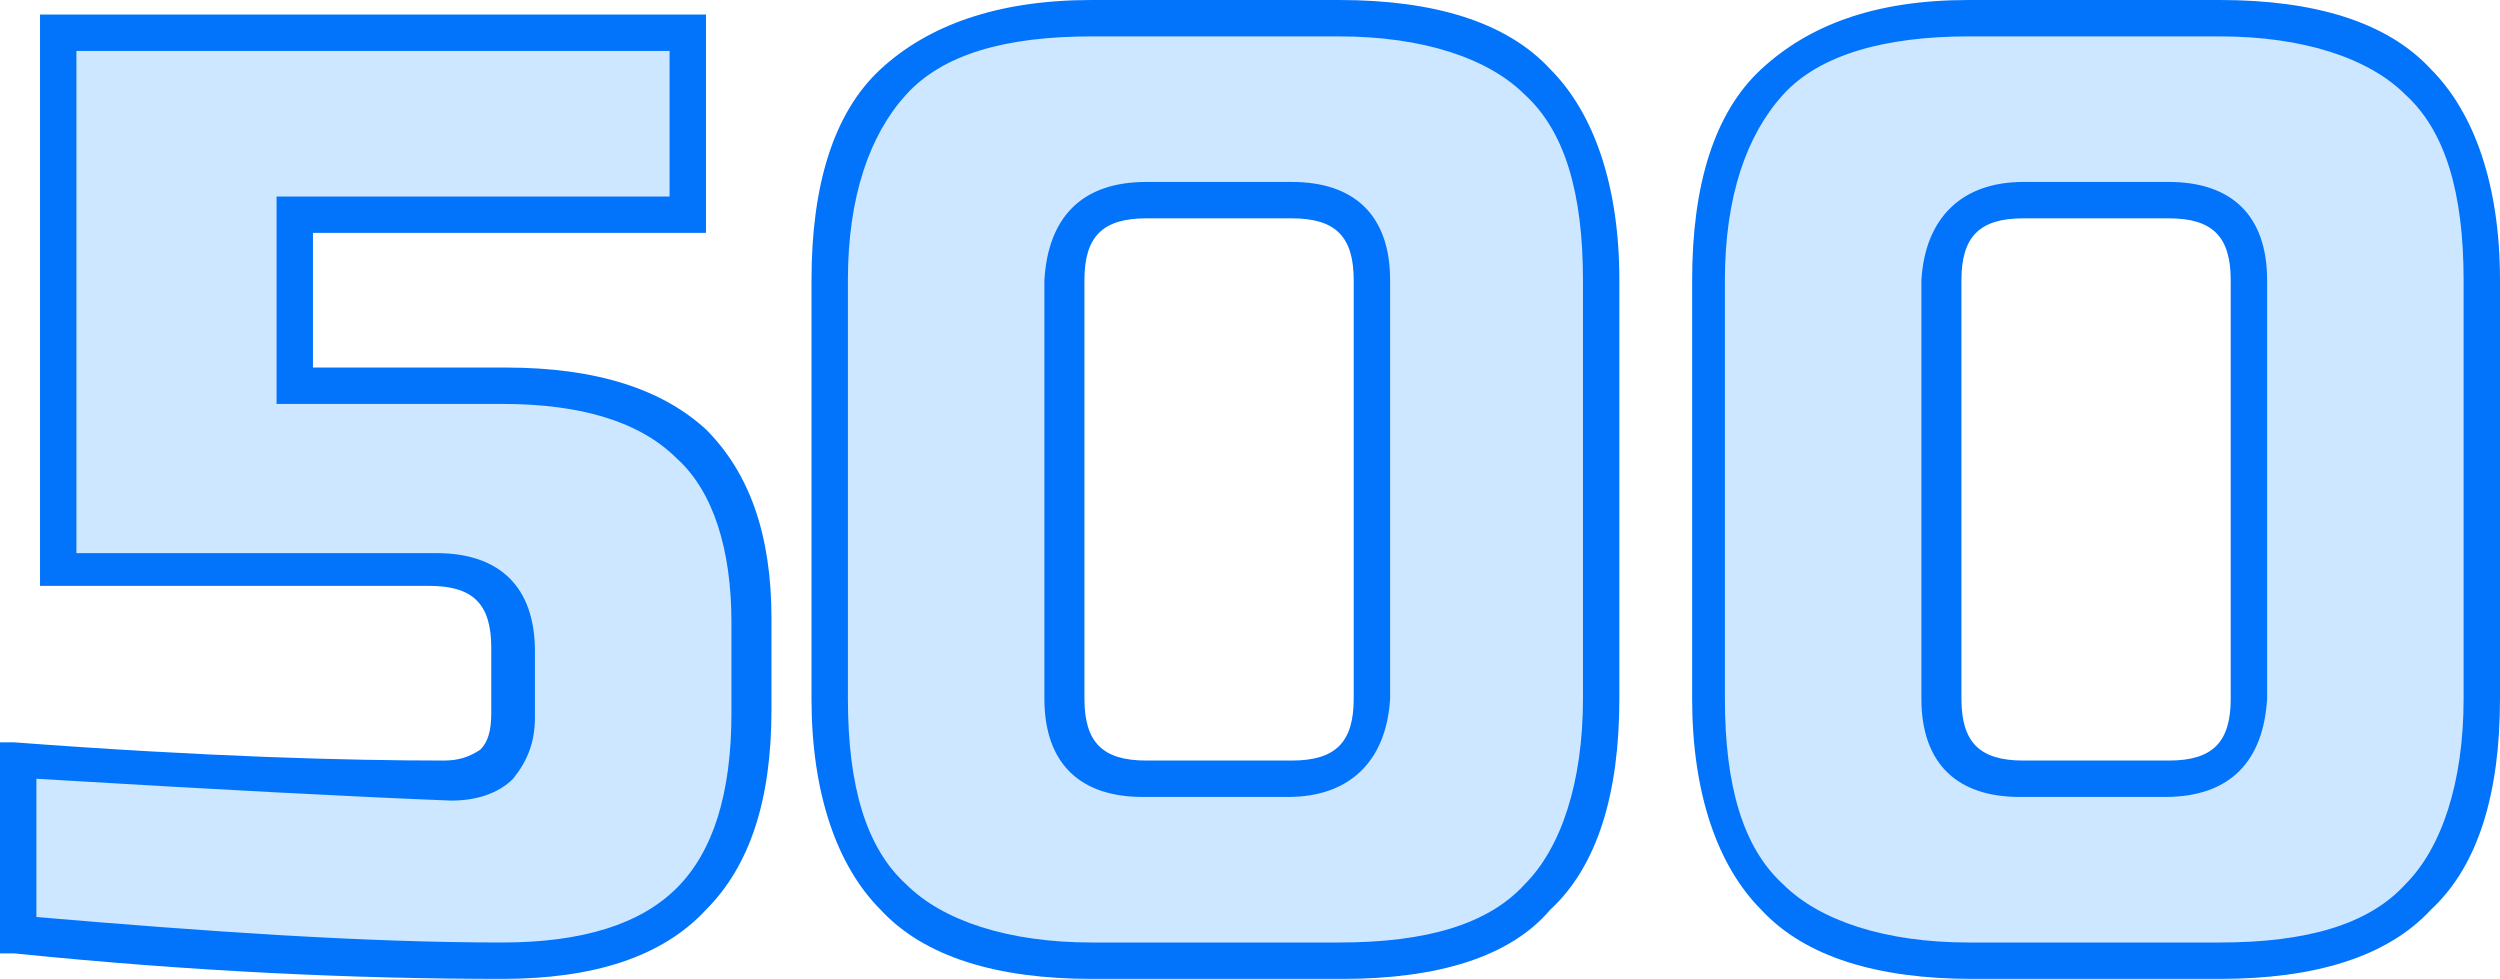 <?xml version="1.0" encoding="utf-8"?>
<!-- Generator: Adobe Illustrator 24.3.0, SVG Export Plug-In . SVG Version: 6.00 Build 0)  -->
<svg id='Icons' style='enable-background:new 0 0 68.7 26.9;' version='1.1' viewBox='0 0 68.7 26.9'
     x='0px'
     xml:space='preserve' xmlns='http://www.w3.org/2000/svg' y='0px'>
<style type='text/css'>
	.st0 {
    fill: #CCE7FF;
  }

  .st1 {
    fill: #0273FB;
  }
</style>
  <g>
	<g>
		<path class='st0' d='M13.8,26.4c-4,0-8.4-0.2-13.3-0.7v-4.9c5.3,0.4,9.3,0.5,11.9,0.5c0.6,0,1-0.2,1.3-0.5
			c0.3-0.3,0.5-0.8,0.5-1.3v-1.8c0-1.4-0.7-2.2-2.2-2.2H1.6V0.9h17.3v5H8.1v4.7h5.8c2.4,0,4.1,0.5,5.2,1.6c1.1,1.1,1.7,2.7,1.7,4.9
			v2.5c0,2.4-0.6,4.1-1.7,5.2C17.9,25.9,16.2,26.4,13.8,26.4z'/>
    <path class='st1' d='M13.8,26.9c-4,0-8.5-0.2-13.4-0.7l-0.5,0v-5.8l0.5,0c5.3,0.4,9.2,0.5,11.8,0.5c0.4,0,0.7-0.1,1-0.3
			c0.2-0.2,0.3-0.5,0.3-1v-1.8c0-1.2-0.5-1.7-1.7-1.7H1.1V0.4h18.3v6H8.6v3.7h5.3c2.5,0,4.3,0.6,5.5,1.7c1.2,1.2,1.8,2.9,1.8,5.2
			v2.5c0,2.5-0.6,4.3-1.8,5.5C18.2,26.3,16.3,26.9,13.8,26.9z M1,25.2c4.7,0.4,9,0.7,12.8,0.7c2.2,0,3.8-0.5,4.8-1.5
			c1-1,1.5-2.6,1.5-4.8v-2.5c0-2-0.5-3.6-1.5-4.5c-1-1-2.6-1.5-4.8-1.5H7.6V5.4h10.8v-4H2.1v13.8H12c1.7,0,2.7,0.9,2.7,2.7v1.8
			c0,0.7-0.2,1.2-0.6,1.7c-0.4,0.4-1,0.6-1.7,0.6C9.8,21.9,6,21.7,1,21.4V25.2z'/>
	</g>
    <g>
		<path class='st0' d='M44.1,19.2c0,2.5-0.6,4.4-1.7,5.5c-1.1,1.1-3,1.7-5.5,1.7H30c-2.5,0-4.4-0.6-5.5-1.7c-1.1-1.1-1.7-3-1.7-5.5
			V7.7c0-2.5,0.6-4.4,1.7-5.5c1.1-1.1,3-1.7,5.5-1.7h6.8c2.5,0,4.3,0.6,5.5,1.7c1.1,1.1,1.7,3,1.7,5.5V19.2z M37.6,7.7
			c0-1.4-0.7-2.2-2.2-2.2h-4c-1.4,0-2.2,0.7-2.2,2.2v11.5c0,1.4,0.7,2.2,2.2,2.2h4c1.4,0,2.2-0.7,2.2-2.2V7.7z'/>
      <path class='st1' d='M36.9,26.9H30c-2.6,0-4.6-0.6-5.8-1.9c-1.2-1.2-1.9-3.2-1.9-5.8V7.7c0-2.6,0.6-4.6,1.9-5.8S27.4,0,30,0h6.8
			c2.6,0,4.6,0.6,5.8,1.9c1.2,1.2,1.9,3.2,1.9,5.8v11.5c0,2.6-0.6,4.6-1.9,5.8C41.5,26.3,39.5,26.9,36.9,26.9z M30,1
			c-2.4,0-4.1,0.5-5.1,1.6s-1.6,2.8-1.6,5.1v11.5c0,2.4,0.5,4.1,1.6,5.1c1,1,2.8,1.6,5.1,1.6h6.8c2.4,0,4.1-0.5,5.1-1.6
			c1-1,1.6-2.8,1.6-5.1V7.7c0-2.4-0.5-4.1-1.6-5.1c-1-1-2.8-1.6-5.1-1.6H30z M35.4,21.9h-4c-1.7,0-2.7-0.9-2.7-2.7V7.7
			C28.8,6,29.7,5,31.5,5h4c1.7,0,2.7,0.9,2.7,2.7v11.5C38.1,20.9,37.1,21.9,35.4,21.9z M31.5,6c-1.2,0-1.7,0.5-1.7,1.7v11.5
			c0,1.2,0.5,1.7,1.7,1.7h4c1.2,0,1.7-0.5,1.7-1.7V7.7c0-1.2-0.5-1.7-1.7-1.7H31.5z'/>
	</g>
    <g>
		<path class='st0' d='M68.2,19.2c0,2.5-0.6,4.4-1.7,5.5c-1.1,1.1-3,1.7-5.5,1.7h-6.8c-2.5,0-4.4-0.6-5.5-1.7
			c-1.1-1.1-1.7-3-1.7-5.5V7.7c0-2.5,0.6-4.4,1.7-5.5c1.1-1.1,3-1.7,5.5-1.7H61c2.5,0,4.3,0.6,5.5,1.7c1.1,1.1,1.7,3,1.7,5.5V19.2z
			 M61.7,7.7c0-1.4-0.7-2.2-2.2-2.2h-4c-1.4,0-2.2,0.7-2.2,2.2v11.5c0,1.4,0.7,2.2,2.2,2.2h4c1.4,0,2.2-0.7,2.2-2.2V7.7z'/>
      <path class='st1' d='M61,26.9h-6.8c-2.6,0-4.6-0.6-5.8-1.9c-1.2-1.2-1.9-3.2-1.9-5.8V7.7c0-2.6,0.6-4.6,1.9-5.8S51.5,0,54.1,0H61
			c2.6,0,4.6,0.6,5.8,1.9c1.2,1.2,1.9,3.2,1.9,5.8v11.5c0,2.6-0.6,4.6-1.9,5.8C65.6,26.3,63.6,26.9,61,26.9z M54.1,1
			C51.8,1,50,1.5,49,2.6s-1.6,2.8-1.6,5.1v11.5c0,2.4,0.5,4.1,1.6,5.1c1,1,2.8,1.6,5.1,1.6H61c2.4,0,4.1-0.5,5.1-1.6
			c1-1,1.6-2.8,1.6-5.1V7.7c0-2.4-0.5-4.1-1.6-5.1c-1-1-2.8-1.6-5.1-1.6H54.1z M59.5,21.9h-4c-1.7,0-2.7-0.9-2.7-2.7V7.7
			C52.9,6,53.9,5,55.6,5h4c1.7,0,2.7,0.9,2.7,2.7v11.5C62.2,20.9,61.3,21.9,59.5,21.9z M55.6,6c-1.2,0-1.7,0.5-1.7,1.7v11.5
			c0,1.2,0.5,1.7,1.7,1.7h4c1.2,0,1.7-0.5,1.7-1.7V7.7c0-1.2-0.5-1.7-1.7-1.7H55.6z'/>
	</g>
</g>
</svg>
